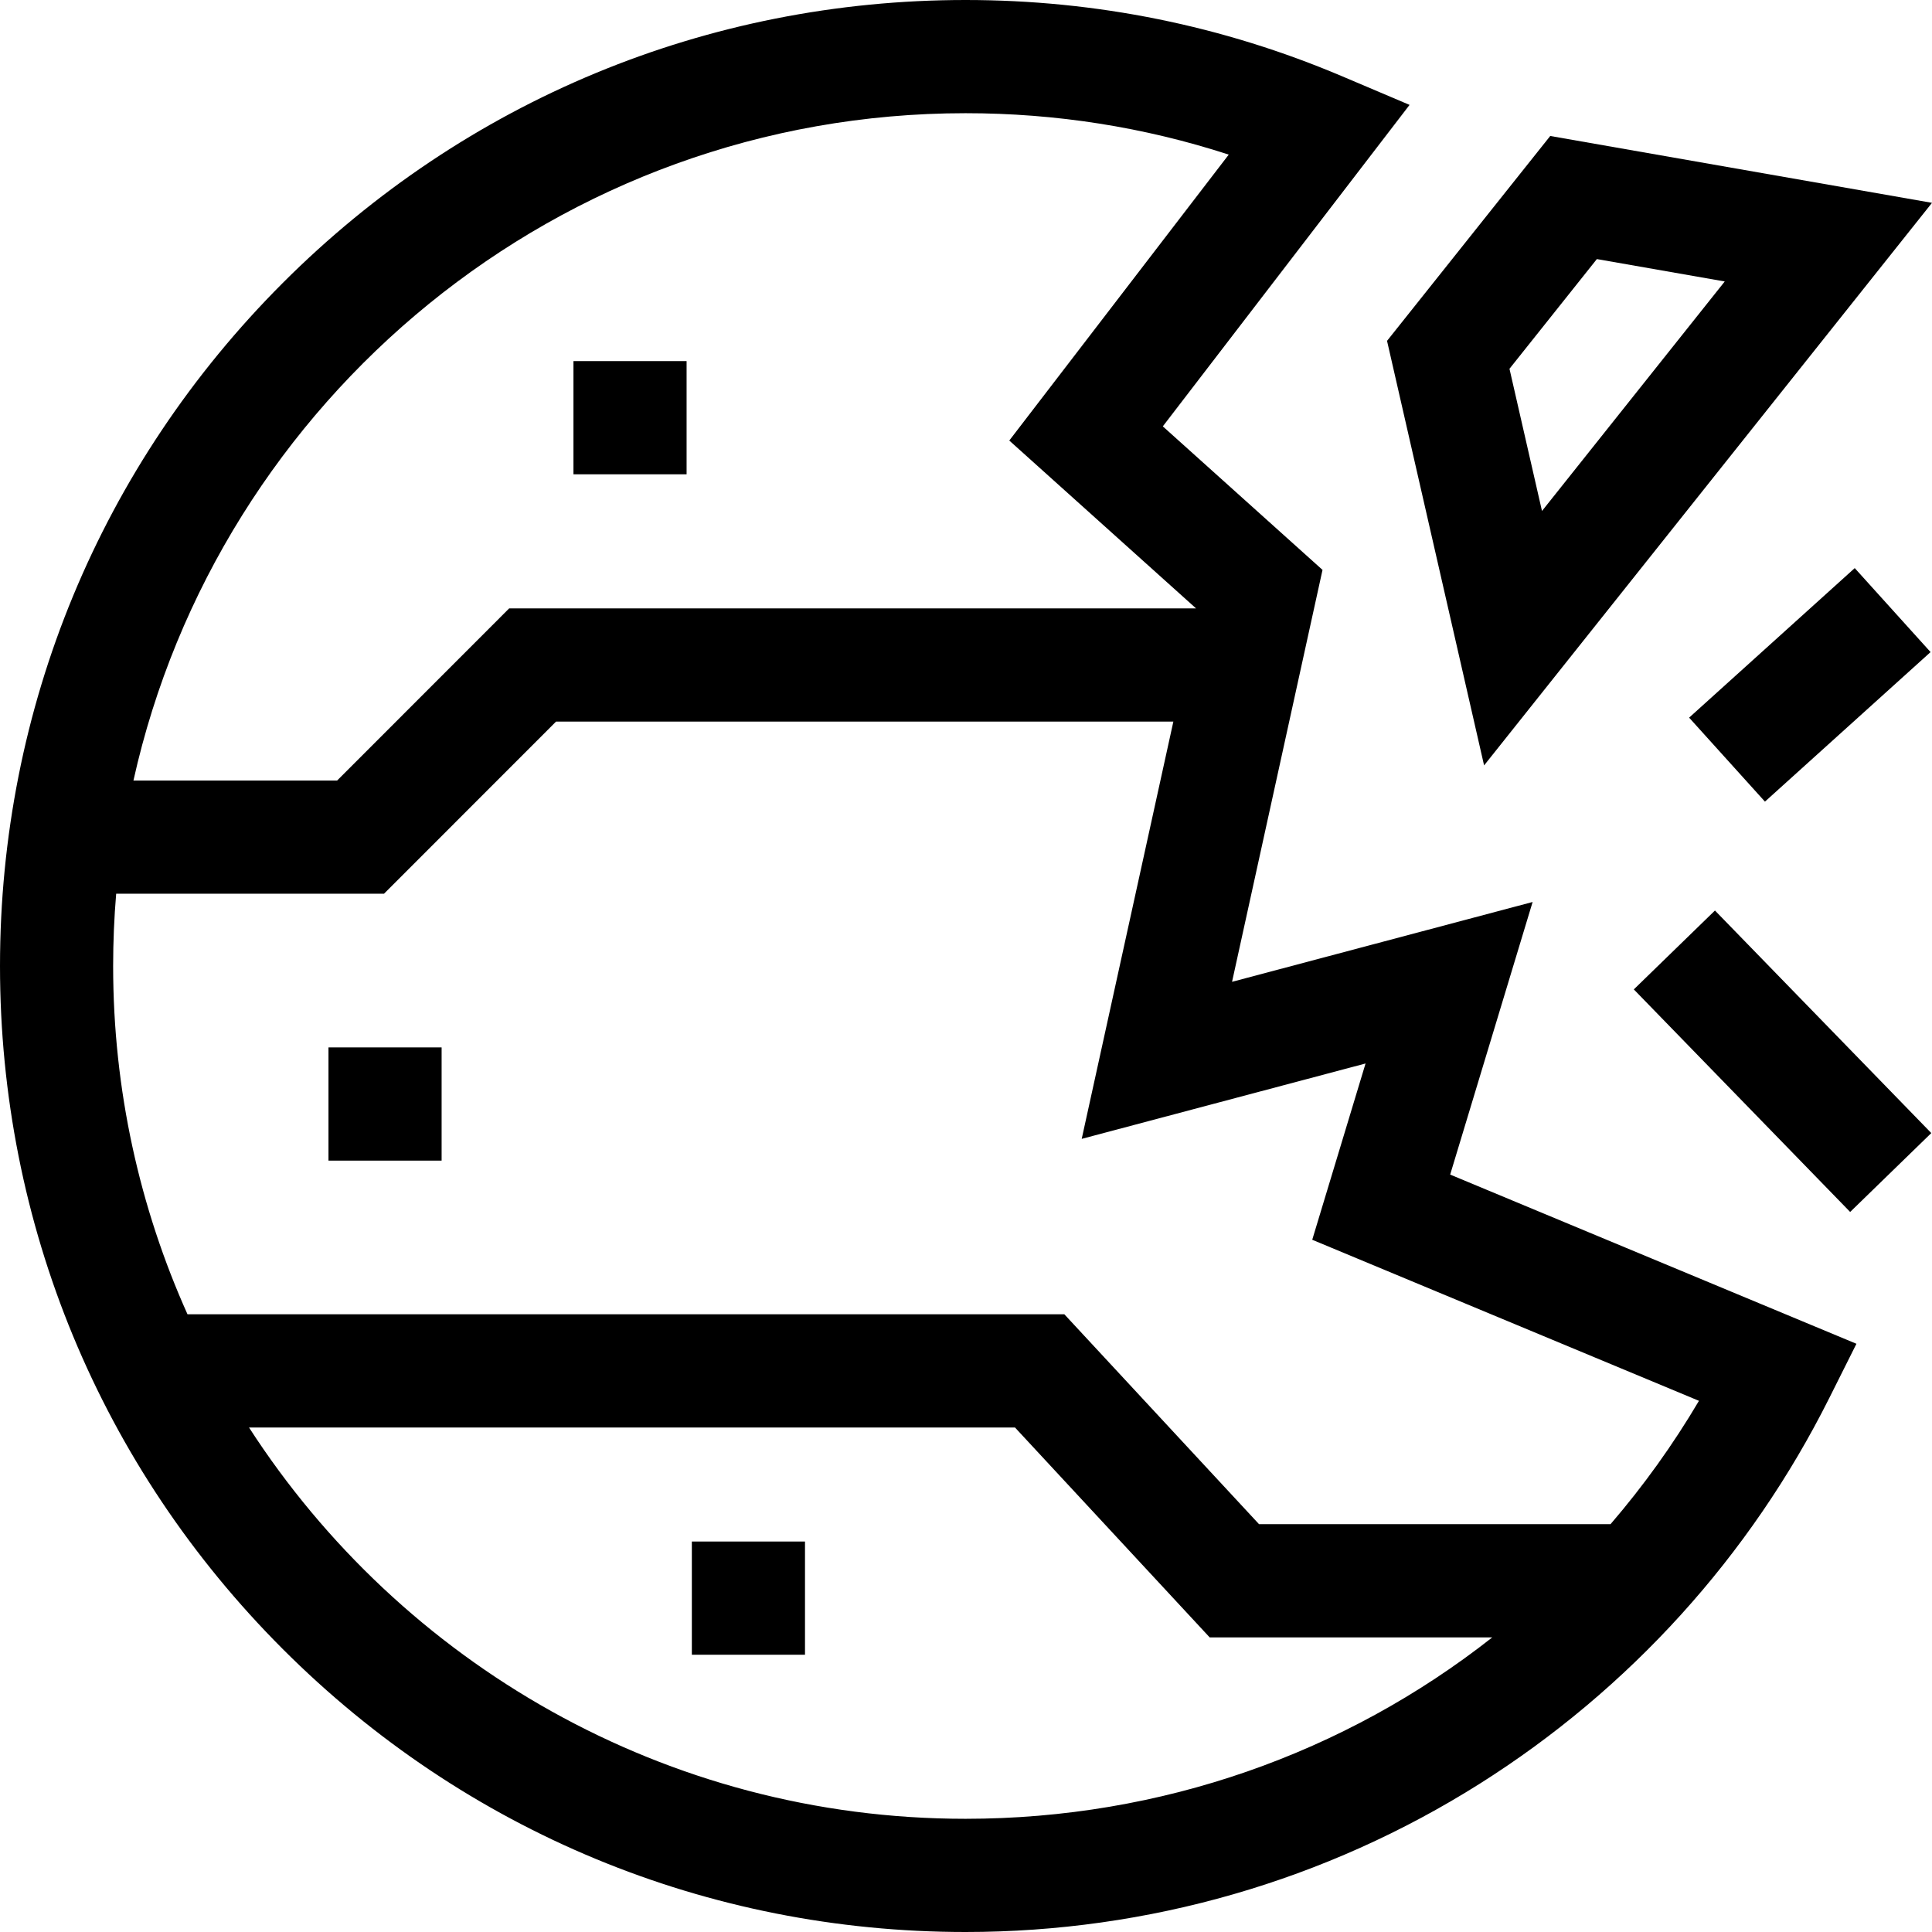 <svg id="Capa_1" enable-background="new 0 0 512 512" height="512" viewBox="0 0 512 512" width="512" xmlns="http://www.w3.org/2000/svg"><g><path d="m406.161 239.036-79.654 21.154 23.975-109.16-42.323-38.039 65.39-85.193-17.837-7.569c-31.626-13.423-65.219-20.229-99.845-20.229-68.345 0-132.599 26.629-180.926 74.98-48.326 48.353-74.941 112.64-74.941 181.02s26.615 132.667 74.941 181.02c48.327 48.351 112.581 74.98 180.926 74.98 48.401 0 95.527-13.589 136.284-39.299 39.641-25.007 71.67-60.347 92.622-102.201l7.201-14.384-107.664-44.839zm-150.294-209.036c23.957 0 47.342 3.684 69.764 10.974l-58.161 75.773 49.49 44.48h-182.019l-45.596 45.62h-53.98c22.488-101.062 112.816-176.847 220.502-176.847zm0 452c-79.545 0-149.618-41.351-189.874-103.696h202.991l51.593 55.62h74.893c-38.986 30.687-87.726 48.076-139.603 48.076zm194.377-110.768c-6.913 11.695-14.766 22.617-23.437 32.691h-93.149l-51.593-55.62h-232.374c-12.661-28.196-19.707-59.442-19.707-92.303 0-6.45.272-12.838.804-19.152h70.978l45.596-45.62h163.592l-24.288 110.582 75.222-19.977-14.131 46.716z"/><path d="m393.3 202.841 118.7-149.086-101.171-17.718-43.25 54.296zm29.886-134.183 33.888 5.935-48.43 60.826-8.617-37.689z"/><path d="m457.372 239.871h29.991v82.257h-29.991z" transform="matrix(.717 -.697 .697 .717 -62.148 409.003)"/><path d="m450.226 166.568h59.149v29.993h-59.149z" transform="matrix(.742 -.67 .67 .742 1.966 368.241)"/><path d="m87.05 277.575h29.983v30h-29.983z"/><path d="m151.972 95.695h29.983v30h-29.983z"/><path d="m183.348 408.521h29.983v30h-29.983z"/></g></svg>
